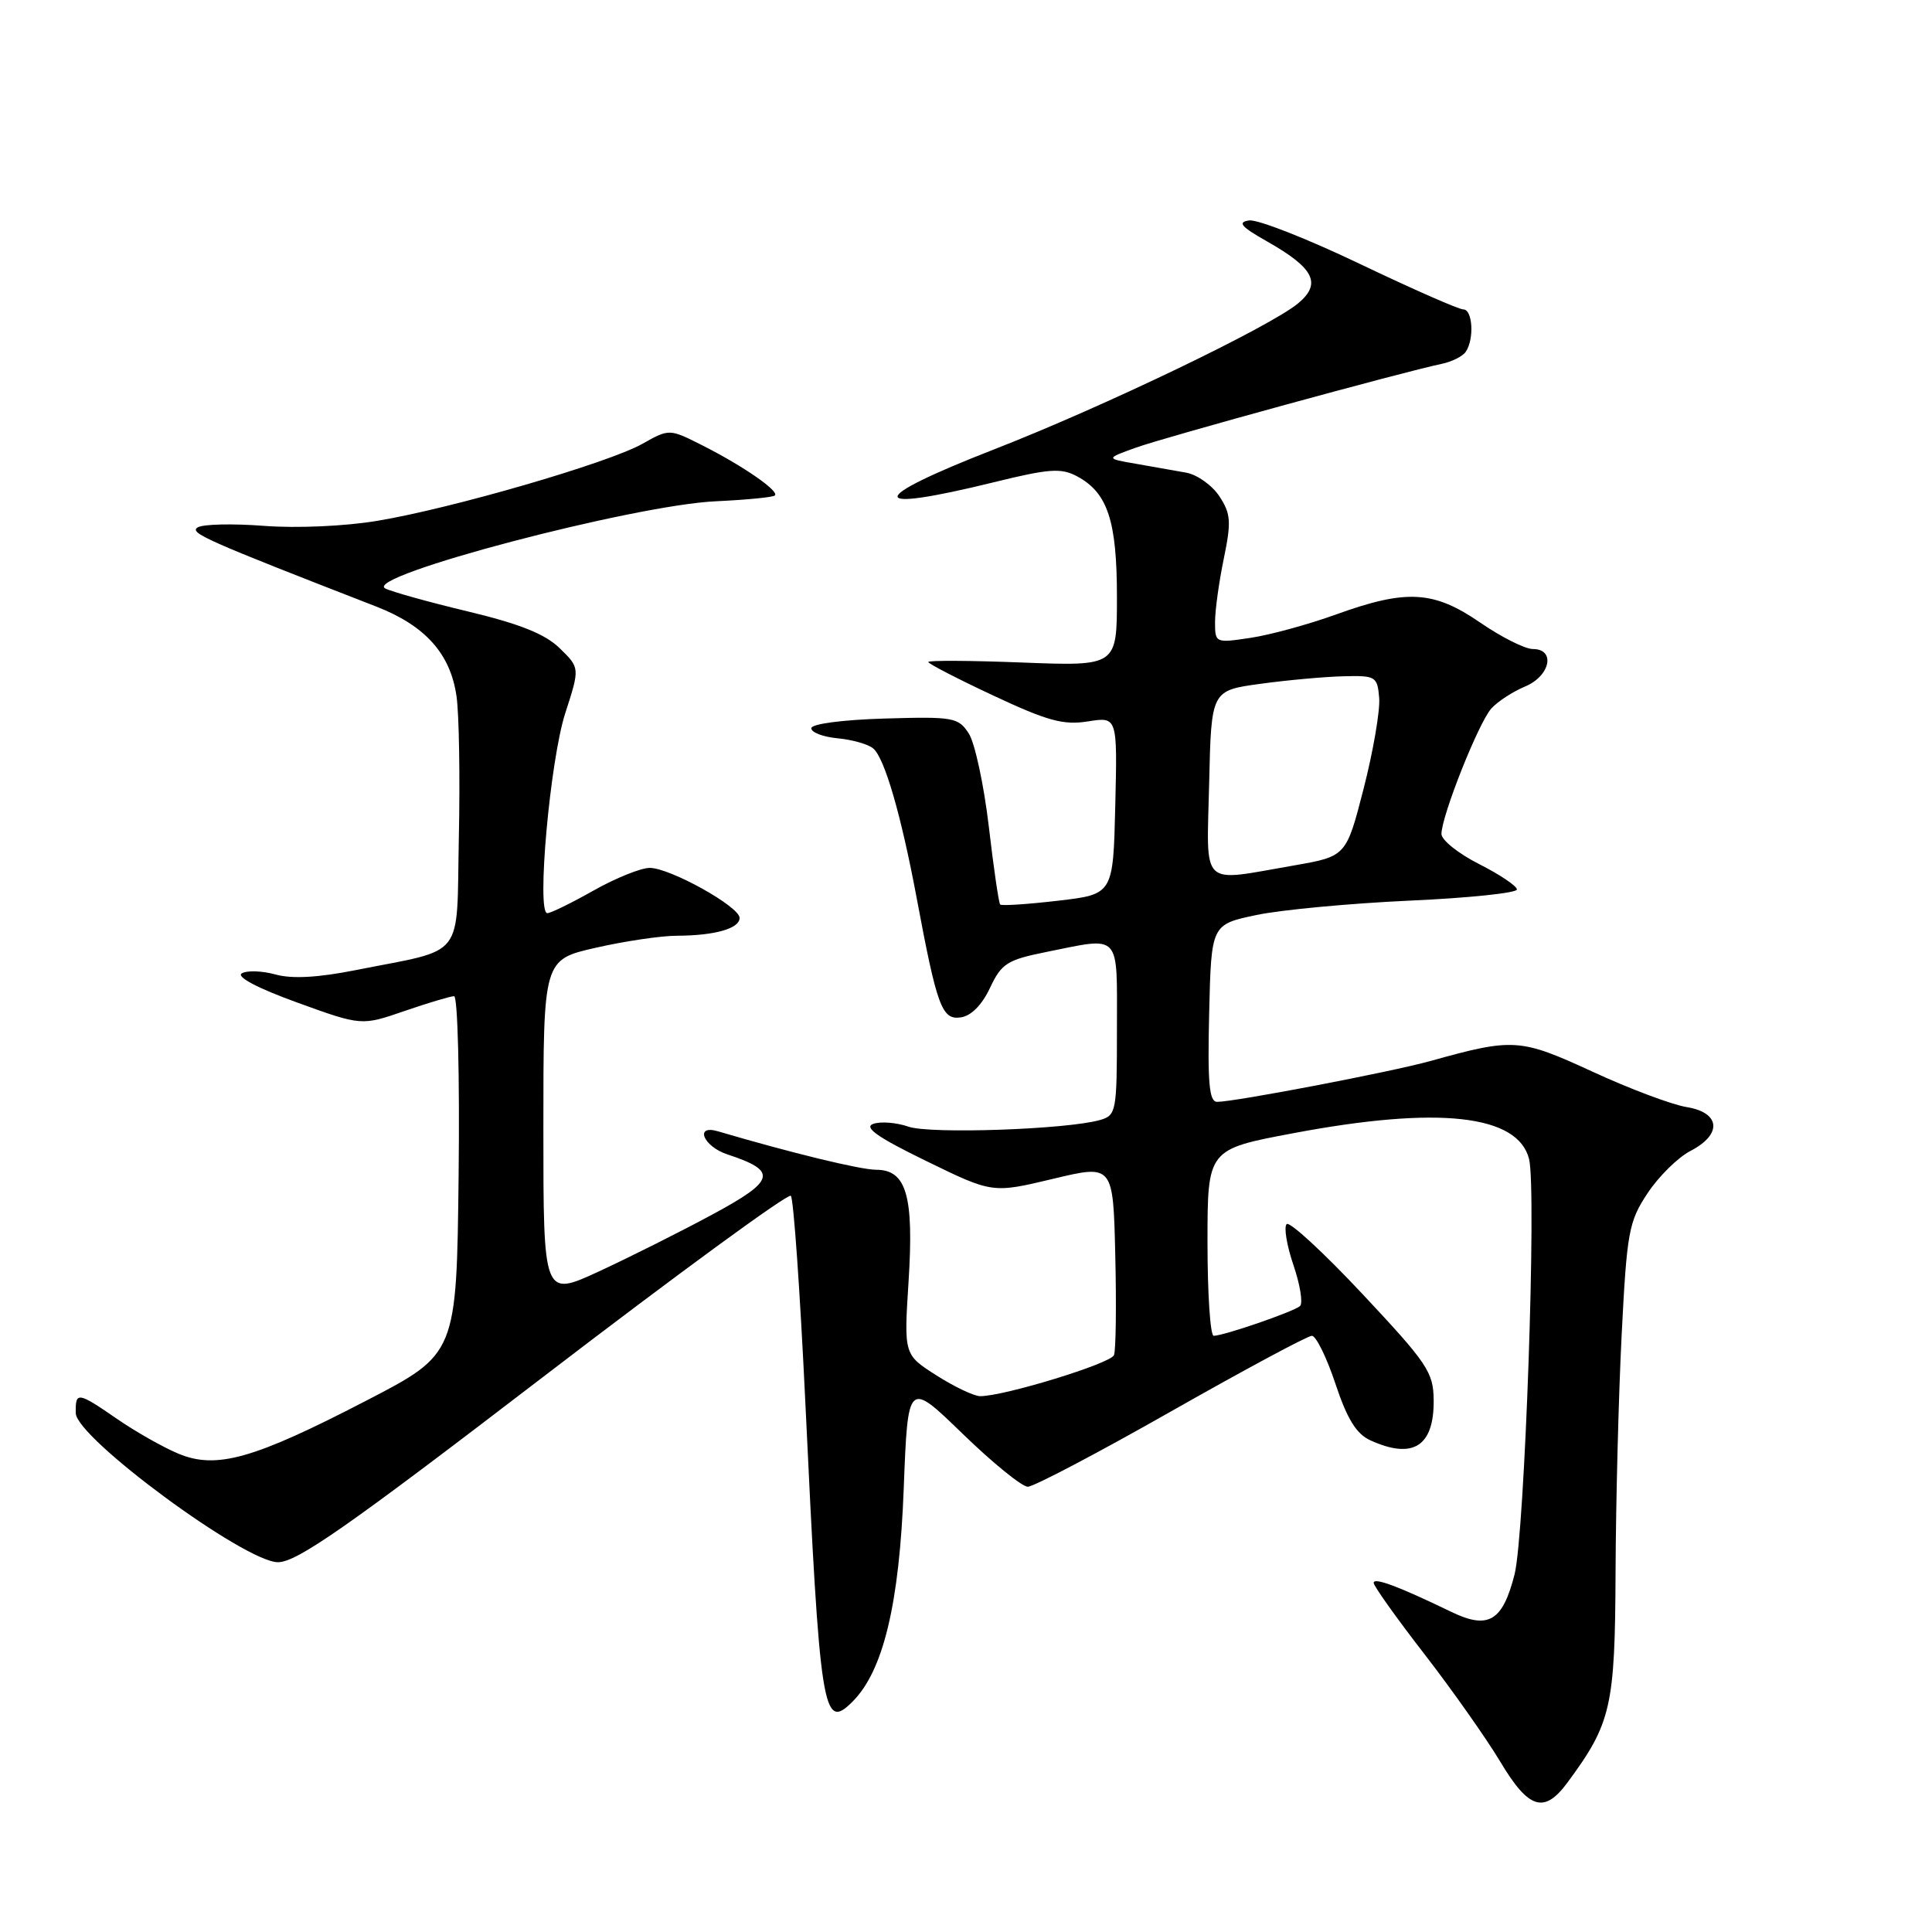 <?xml version="1.0" encoding="UTF-8" standalone="no"?>
<!DOCTYPE svg PUBLIC "-//W3C//DTD SVG 1.1//EN" "http://www.w3.org/Graphics/SVG/1.1/DTD/svg11.dtd" >
<svg xmlns="http://www.w3.org/2000/svg" xmlns:xlink="http://www.w3.org/1999/xlink" version="1.1" viewBox="0 0 256 256">
 <g >
 <path fill="currentColor"
d=" M 207.68 236.22 C 213.50 228.34 214.00 226.19 214.07 208.29 C 214.11 199.06 214.47 184.90 214.88 176.83 C 215.57 163.23 215.82 161.86 218.31 158.11 C 219.78 155.88 222.34 153.36 224.00 152.50 C 228.24 150.31 227.98 147.42 223.47 146.69 C 221.52 146.37 215.92 144.27 211.01 142.00 C 201.40 137.58 200.55 137.52 189.50 140.60 C 184.31 142.04 163.63 146.00 161.28 146.00 C 160.22 146.00 160.00 143.54 160.22 134.25 C 160.50 122.50 160.50 122.50 166.50 121.24 C 169.80 120.55 178.91 119.70 186.75 119.34 C 194.59 118.99 201.00 118.32 201.00 117.86 C 201.00 117.41 198.75 115.89 196.00 114.50 C 193.25 113.11 191.00 111.31 191.00 110.51 C 191.00 108.14 195.93 95.73 197.61 93.88 C 198.45 92.95 200.46 91.64 202.07 90.97 C 205.42 89.58 206.17 86.00 203.11 86.00 C 202.07 86.00 198.93 84.42 196.14 82.50 C 189.96 78.25 186.38 78.05 177.06 81.41 C 173.38 82.74 168.27 84.14 165.69 84.52 C 161.05 85.22 161.00 85.20 161.00 82.42 C 161.00 80.88 161.52 77.10 162.16 74.02 C 163.17 69.13 163.09 68.07 161.58 65.77 C 160.63 64.32 158.65 62.90 157.18 62.63 C 155.70 62.36 152.70 61.83 150.50 61.45 C 146.50 60.76 146.50 60.76 150.50 59.32 C 154.35 57.93 185.87 49.29 191.00 48.22 C 192.38 47.94 193.83 47.21 194.23 46.60 C 195.37 44.90 195.13 41.00 193.90 41.00 C 193.29 41.00 187.12 38.28 180.17 34.96 C 173.23 31.64 166.64 29.05 165.52 29.21 C 163.93 29.44 164.43 30.03 167.91 32.00 C 174.14 35.53 175.16 37.58 172.00 40.20 C 168.25 43.31 146.18 53.91 131.76 59.53 C 114.68 66.19 114.65 68.09 131.69 63.90 C 139.01 62.10 140.60 61.98 142.71 63.11 C 146.77 65.28 148.00 69.00 148.00 79.09 C 148.00 88.27 148.00 88.27 135.50 87.79 C 128.62 87.52 123.00 87.49 123.00 87.72 C 123.00 87.94 126.88 89.95 131.63 92.17 C 138.80 95.53 140.91 96.11 144.16 95.59 C 148.06 94.97 148.06 94.97 147.78 106.73 C 147.50 118.50 147.50 118.50 140.19 119.35 C 136.16 119.82 132.72 120.05 132.53 119.85 C 132.34 119.66 131.66 115.00 131.02 109.50 C 130.37 104.00 129.18 98.47 128.38 97.21 C 126.99 95.06 126.37 94.94 117.20 95.21 C 111.59 95.38 107.50 95.92 107.50 96.50 C 107.50 97.05 109.07 97.65 111.00 97.83 C 112.92 98.01 115.04 98.61 115.70 99.17 C 117.20 100.41 119.39 107.92 121.46 118.97 C 124.16 133.41 124.81 135.17 127.30 134.81 C 128.68 134.62 130.12 133.16 131.18 130.90 C 132.70 127.67 133.45 127.19 138.60 126.15 C 148.65 124.13 148.00 123.43 148.00 136.38 C 148.00 147.33 147.91 147.79 145.75 148.41 C 141.34 149.66 123.26 150.29 120.38 149.29 C 118.80 148.74 116.70 148.57 115.71 148.92 C 114.41 149.38 116.28 150.70 122.71 153.83 C 131.50 158.12 131.50 158.12 139.50 156.21 C 147.50 154.29 147.50 154.29 147.78 166.34 C 147.94 172.97 147.86 178.92 147.61 179.56 C 147.19 180.67 133.07 185.00 129.88 185.00 C 129.07 185.00 126.46 183.76 124.09 182.25 C 119.77 179.50 119.77 179.50 120.39 169.80 C 121.11 158.44 120.11 155.00 116.09 155.00 C 114.01 154.99 104.92 152.79 95.12 149.90 C 91.99 148.98 93.18 151.90 96.37 152.96 C 103.09 155.17 102.78 156.41 94.39 160.93 C 90.17 163.21 83.40 166.60 79.36 168.47 C 72.00 171.87 72.00 171.87 72.00 149.52 C 72.00 127.16 72.00 127.16 78.95 125.58 C 82.77 124.71 87.61 123.99 89.70 123.99 C 94.71 123.97 98.00 123.04 98.00 121.63 C 98.00 120.13 88.78 115.00 86.09 115.00 C 84.92 115.00 81.58 116.35 78.65 118.00 C 75.73 119.65 72.97 121.00 72.52 121.00 C 71.07 121.00 72.89 100.71 74.90 94.50 C 76.84 88.50 76.84 88.50 74.17 85.90 C 72.24 84.01 68.88 82.67 62.00 81.02 C 56.77 79.77 51.84 78.39 51.04 77.97 C 48.06 76.37 83.98 66.91 94.87 66.42 C 98.93 66.23 102.44 65.89 102.68 65.65 C 103.27 65.07 98.48 61.75 93.10 59.03 C 88.69 56.80 88.69 56.80 85.10 58.82 C 80.56 61.36 59.88 67.37 50.01 69.01 C 45.73 69.73 39.31 70.01 34.99 69.68 C 30.85 69.36 26.89 69.45 26.20 69.88 C 25.02 70.60 27.19 71.56 49.85 80.37 C 56.35 82.90 59.68 86.61 60.49 92.25 C 60.83 94.59 60.97 102.99 60.80 110.93 C 60.46 127.42 61.86 125.61 47.11 128.55 C 42.12 129.54 38.68 129.73 36.49 129.12 C 34.70 128.63 32.70 128.57 32.03 128.98 C 31.29 129.44 34.18 130.96 39.35 132.83 C 47.90 135.93 47.90 135.93 53.61 133.96 C 56.75 132.88 59.70 132.00 60.17 132.00 C 60.65 132.00 60.92 142.66 60.77 155.70 C 60.50 179.40 60.50 179.40 48.50 185.61 C 33.61 193.33 28.67 194.72 23.64 192.62 C 21.65 191.79 18.02 189.74 15.58 188.06 C 10.27 184.40 9.99 184.36 10.04 187.25 C 10.09 190.52 32.44 207.00 36.83 207.00 C 39.35 207.00 45.98 202.37 72.03 182.40 C 89.69 168.87 104.42 158.09 104.79 158.45 C 105.15 158.81 106.01 171.12 106.71 185.80 C 108.66 227.05 109.03 229.40 112.96 225.48 C 117.04 221.41 119.17 212.53 119.75 197.22 C 120.30 182.95 120.30 182.95 127.54 189.97 C 131.53 193.84 135.42 197.00 136.19 197.00 C 136.96 197.00 145.52 192.50 155.20 187.00 C 164.89 181.50 173.27 177.00 173.83 177.00 C 174.38 177.00 175.79 179.86 176.95 183.35 C 178.51 188.04 179.73 190.01 181.58 190.85 C 187.22 193.42 190.02 191.66 189.97 185.55 C 189.94 181.83 189.17 180.68 180.57 171.50 C 175.42 166.00 170.88 161.81 170.49 162.20 C 170.10 162.58 170.50 165.03 171.39 167.64 C 172.28 170.25 172.67 172.69 172.26 173.06 C 171.43 173.80 162.14 177.00 160.82 177.00 C 160.37 177.00 160.00 171.44 160.00 164.65 C 160.00 152.29 160.00 152.29 171.40 150.15 C 190.60 146.53 201.13 147.69 202.61 153.58 C 203.63 157.67 202.04 203.21 200.69 208.60 C 199.11 214.83 197.22 215.96 192.30 213.58 C 185.36 210.22 182.00 208.96 182.02 209.74 C 182.02 210.16 185.06 214.42 188.77 219.21 C 192.47 224.00 196.99 230.42 198.81 233.46 C 202.56 239.73 204.61 240.37 207.68 236.22 Z  M 160.22 103.75 C 160.50 91.50 160.50 91.50 167.00 90.61 C 170.57 90.12 175.53 89.67 178.00 89.61 C 182.31 89.50 182.51 89.63 182.75 92.50 C 182.88 94.15 181.96 99.54 180.69 104.49 C 178.38 113.47 178.38 113.47 171.44 114.68 C 158.85 116.85 159.90 117.87 160.22 103.75 Z "/>
</g>
</svg>